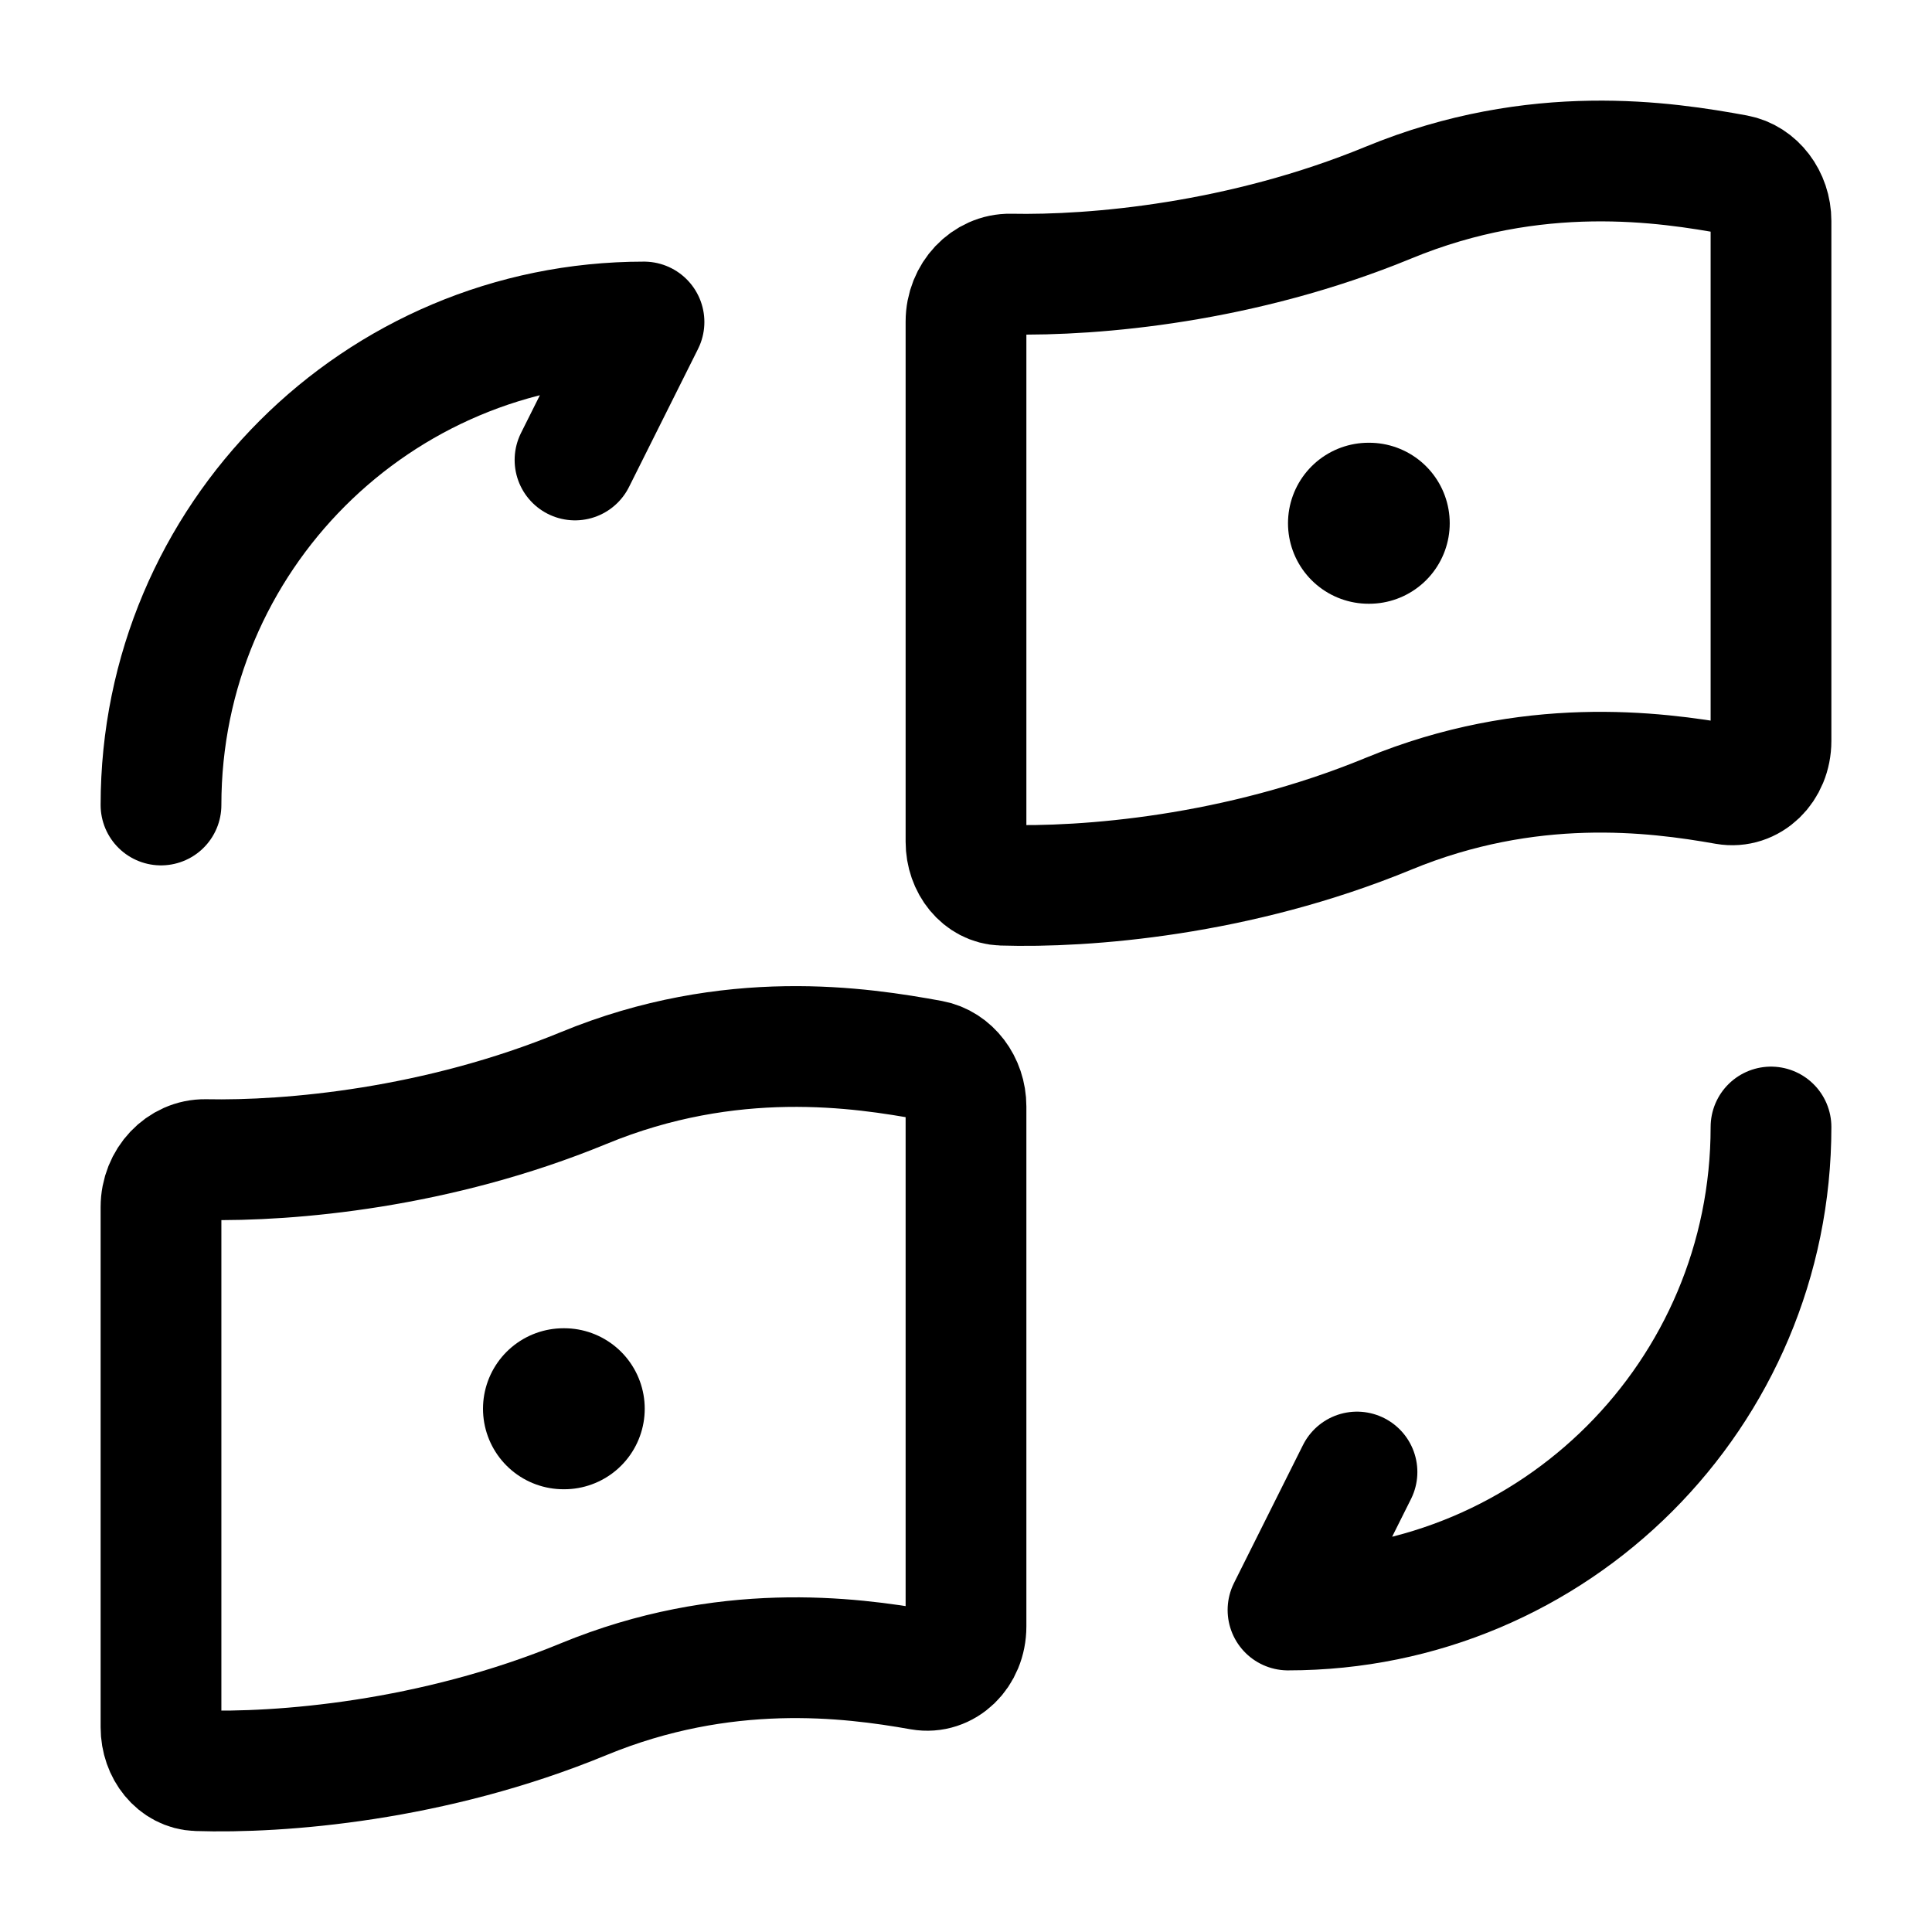 <svg width="24" height="24" viewBox="0 0 24 24" fill="none" xmlns="http://www.w3.org/2000/svg">
    <path class="pr-icon-duotone-secondary" d="M7.25 13.516C9.08 12.761 10.691 13.012 11.565 13.172C11.814 13.218 12 13.462 12 13.745V20.204C12 20.543 11.738 20.795 11.441 20.743C10.544 20.584 8.997 20.388 7.25 21.108C5.372 21.883 3.482 22.029 2.451 21.996C2.194 21.988 2 21.746 2 21.457V14.995C2 14.662 2.255 14.4 2.551 14.405C3.602 14.426 5.432 14.265 7.25 13.516Z"/>
    <path d="M2 10C2 6.683 4.683 4 8 4L7.143 5.714" stroke="currentColor" stroke-width="1.5" stroke-linecap="round" stroke-linejoin="round"/>
    <path d="M22 14C22 17.317 19.317 20 16 20L16.857 18.286" stroke="currentColor" stroke-width="1.5" stroke-linecap="round" stroke-linejoin="round"/>
    <path d="M17.25 2.516C19.08 1.761 20.692 2.012 21.565 2.172C21.814 2.218 22 2.462 22 2.745V9.204C22 9.543 21.738 9.795 21.441 9.743C20.544 9.584 18.997 9.388 17.25 10.108C15.372 10.883 13.482 11.028 12.45 10.996C12.194 10.988 12 10.746 12 10.457V3.995C12 3.662 12.255 3.4 12.551 3.405C13.602 3.426 15.432 3.265 17.25 2.516Z" stroke="currentColor" stroke-width="1.5" stroke-linecap="round" stroke-linejoin="round"/>
    <path d="M7.25 13.516C9.08 12.761 10.691 13.012 11.565 13.172C11.814 13.218 12 13.462 12 13.745V20.204C12 20.543 11.738 20.795 11.441 20.743C10.544 20.584 8.997 20.388 7.25 21.108C5.372 21.883 3.482 22.029 2.451 21.996C2.194 21.988 2 21.746 2 21.457V14.995C2 14.662 2.255 14.4 2.551 14.405C3.602 14.426 5.432 14.265 7.25 13.516Z" stroke="currentColor" stroke-width="1.5" stroke-linecap="round" stroke-linejoin="round"/>
    <path d="M17 6.5H17.009" stroke="currentColor" stroke-width="2" stroke-linecap="round" stroke-linejoin="round"/>
    <path d="M7 17.5H7.009" stroke="currentColor" stroke-width="2" stroke-linecap="round" stroke-linejoin="round"/>
</svg>

